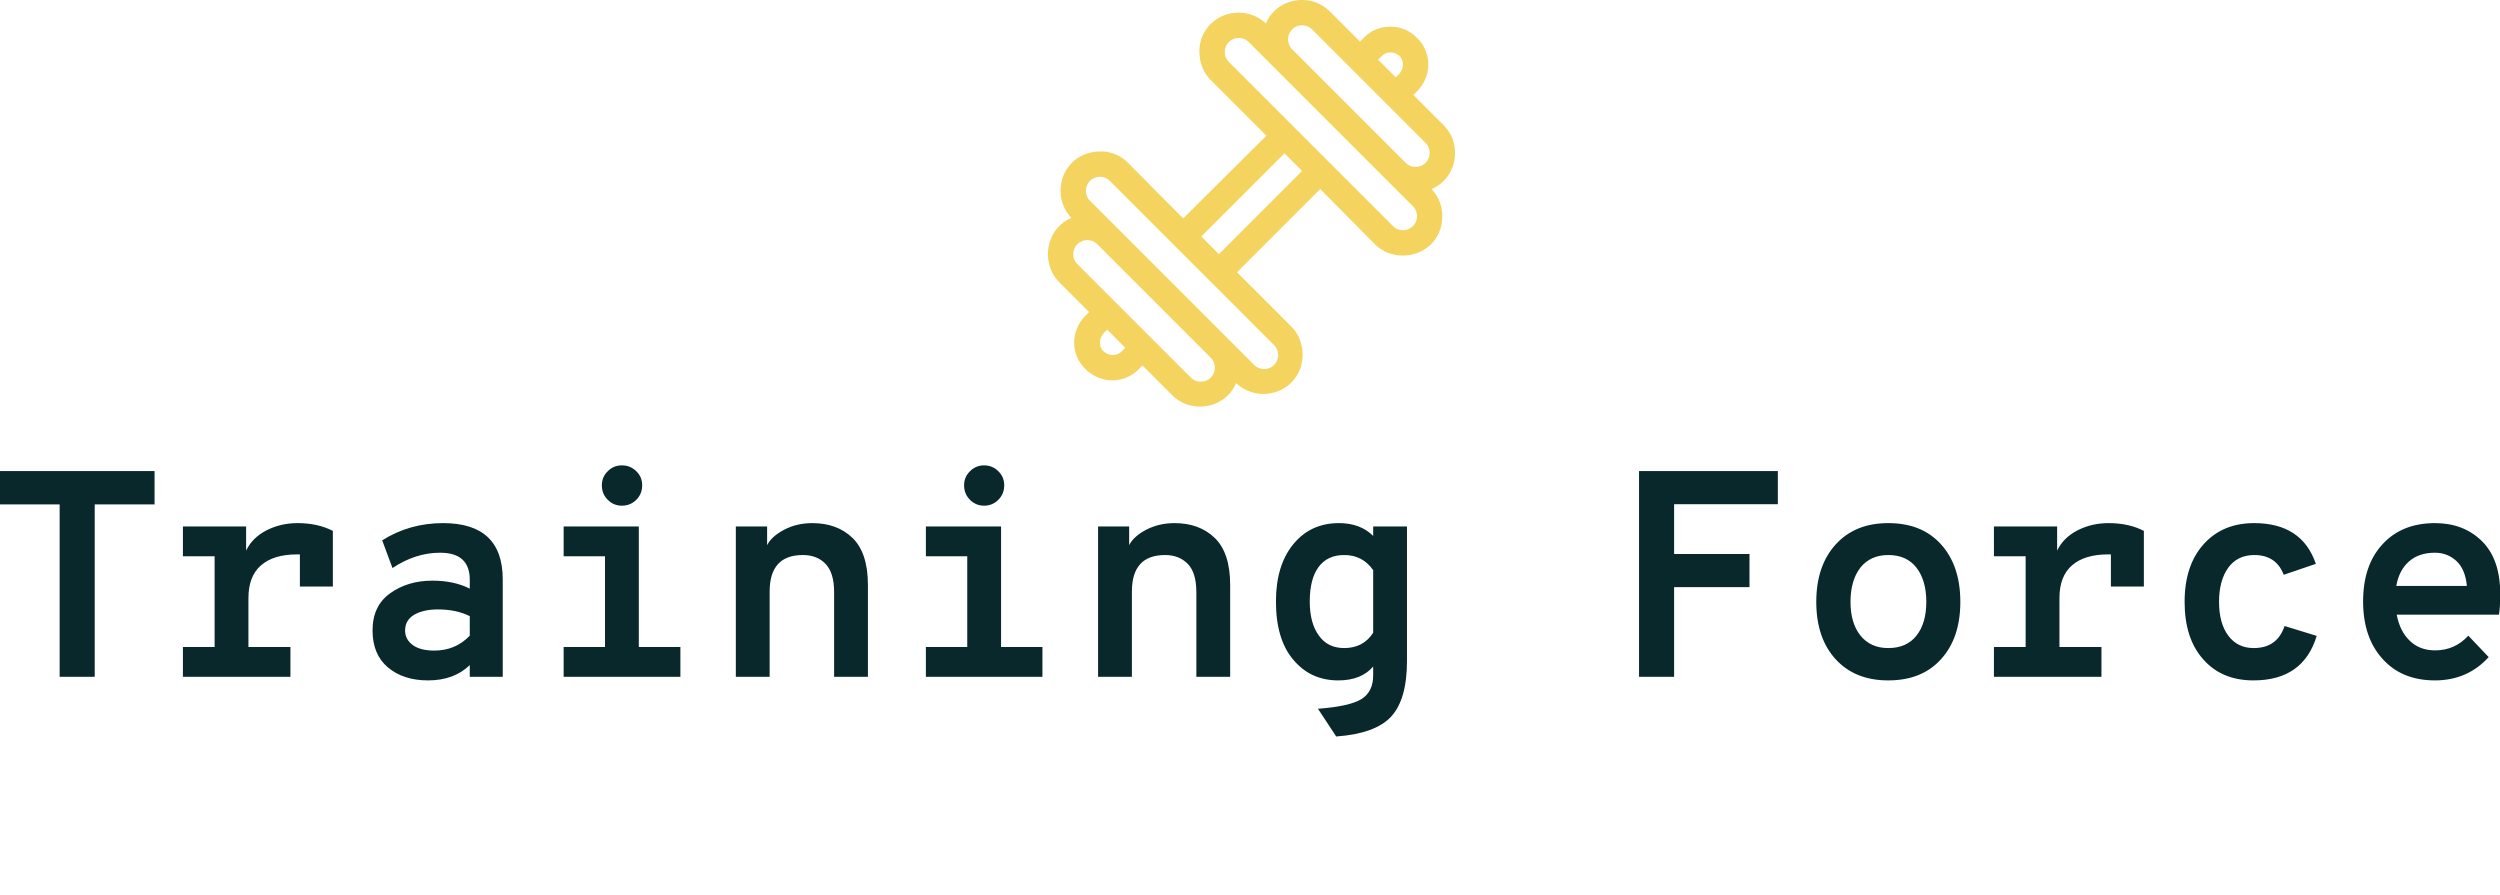 <svg data-v-423bf9ae="" xmlns="http://www.w3.org/2000/svg" viewBox="0 0 553.339 198" class="iconAboveSlogan"><!----><!----><!----><g data-v-423bf9ae="" id="e875571b-3294-4c51-bdc2-ea03fcc21bc7" fill="#08282B" transform="matrix(4.648,0,0,4.648,-2.928,85.897)"><path d="M5.14 13.75L3.47 13.75L3.47 5.54L0.63 5.54L0.63 3.95L7.99 3.95L7.99 5.54L5.14 5.54L5.14 13.75ZM14.80 6.43L14.80 6.43L14.80 6.43Q15.76 6.43 16.48 6.80L16.48 6.80L16.48 9.45L14.91 9.45L14.91 7.92L14.77 7.92L14.77 7.92Q13.66 7.92 13.06 8.44L13.06 8.44L13.06 8.44Q12.46 8.96 12.46 10.00L12.46 10.00L12.46 12.33L14.46 12.33L14.46 13.75L9.34 13.75L9.34 12.33L10.85 12.33L10.85 8.01L9.34 8.01L9.34 6.59L12.35 6.59L12.35 7.74L12.35 7.74Q12.64 7.13 13.31 6.78L13.31 6.78L13.31 6.78Q13.99 6.43 14.80 6.43ZM21.01 13.92L21.01 13.92L21.01 13.92Q19.84 13.92 19.10 13.30L19.10 13.30L19.10 13.30Q18.37 12.68 18.37 11.54L18.37 11.54L18.37 11.54Q18.37 10.37 19.21 9.77L19.21 9.77L19.21 9.77Q20.05 9.17 21.22 9.17L21.22 9.17L21.22 9.17Q22.25 9.17 23.00 9.55L23.00 9.55L23.00 9.13L23.00 9.13Q23.00 7.84 21.59 7.84L21.59 7.84L21.59 7.84Q20.41 7.84 19.32 8.57L19.32 8.57L18.83 7.25L18.83 7.25Q20.13 6.43 21.73 6.43L21.73 6.43L21.73 6.43Q24.57 6.43 24.57 9.11L24.57 9.11L24.57 13.75L23.00 13.75L23.00 13.19L23.00 13.19Q22.25 13.92 21.01 13.92ZM21.31 12.50L21.31 12.50L21.31 12.50Q22.32 12.50 23.00 11.79L23.00 11.79L23.00 10.86L23.00 10.86Q22.36 10.54 21.48 10.54L21.48 10.54L21.48 10.54Q20.80 10.54 20.36 10.79L20.36 10.79L20.36 10.79Q19.92 11.05 19.92 11.54L19.92 11.54L19.92 11.54Q19.92 11.97 20.29 12.24L20.29 12.24L20.29 12.24Q20.65 12.50 21.31 12.50ZM30.24 5.60L30.24 5.60L30.24 5.60Q29.85 5.60 29.57 5.32L29.57 5.32L29.57 5.32Q29.29 5.04 29.29 4.63L29.29 4.63L29.29 4.63Q29.29 4.23 29.57 3.96L29.57 3.96L29.57 3.96Q29.85 3.68 30.24 3.68L30.24 3.68L30.24 3.68Q30.65 3.68 30.93 3.96L30.93 3.96L30.93 3.96Q31.21 4.23 31.21 4.63L31.21 4.63L31.21 4.63Q31.21 5.04 30.93 5.32L30.93 5.32L30.93 5.32Q30.65 5.60 30.24 5.60ZM31.05 6.59L31.05 12.33L33.03 12.33L33.03 13.75L27.47 13.75L27.47 12.33L29.44 12.33L29.44 8.01L27.47 8.01L27.47 6.59L31.05 6.59ZM39.31 6.43L39.31 6.43L39.31 6.43Q40.49 6.43 41.22 7.13L41.22 7.13L41.22 7.13Q41.96 7.84 41.96 9.38L41.96 9.38L41.96 13.75L40.35 13.75L40.35 9.72L40.35 9.72Q40.35 8.79 39.94 8.37L39.94 8.37L39.94 8.37Q39.54 7.95 38.86 7.95L38.86 7.95L38.86 7.95Q37.28 7.95 37.28 9.69L37.28 9.69L37.28 13.75L35.67 13.75L35.67 6.59L37.16 6.59L37.16 7.48L37.16 7.48Q37.37 7.06 37.98 6.74L37.98 6.74L37.98 6.74Q38.58 6.43 39.31 6.43ZM47.49 5.60L47.49 5.60L47.49 5.60Q47.10 5.60 46.82 5.32L46.82 5.32L46.82 5.32Q46.54 5.04 46.54 4.63L46.54 4.63L46.54 4.63Q46.54 4.23 46.82 3.96L46.82 3.96L46.82 3.96Q47.10 3.68 47.49 3.68L47.49 3.68L47.49 3.68Q47.89 3.68 48.17 3.96L48.17 3.96L48.17 3.96Q48.45 4.23 48.45 4.63L48.45 4.63L48.45 4.63Q48.45 5.04 48.17 5.32L48.17 5.32L48.17 5.32Q47.89 5.60 47.49 5.60ZM48.30 6.59L48.30 12.33L50.27 12.33L50.27 13.75L44.72 13.75L44.72 12.33L46.69 12.33L46.69 8.01L44.72 8.01L44.72 6.59L48.30 6.59ZM56.56 6.43L56.56 6.43L56.56 6.43Q57.74 6.43 58.47 7.13L58.47 7.13L58.47 7.13Q59.21 7.84 59.21 9.38L59.21 9.38L59.21 13.75L57.60 13.75L57.60 9.72L57.60 9.72Q57.60 8.79 57.19 8.37L57.19 8.37L57.19 8.37Q56.78 7.95 56.11 7.95L56.11 7.95L56.11 7.95Q54.53 7.95 54.53 9.69L54.53 9.69L54.53 13.75L52.92 13.75L52.92 6.59L54.40 6.59L54.40 7.48L54.40 7.48Q54.61 7.06 55.22 6.74L55.22 6.74L55.22 6.74Q55.83 6.43 56.56 6.43ZM64.26 16.59L64.26 16.59L63.39 15.27L63.39 15.27Q64.89 15.16 65.46 14.81L65.46 14.81L65.46 14.81Q66.02 14.46 66.02 13.68L66.02 13.68L66.02 13.26L66.02 13.26Q65.45 13.92 64.36 13.92L64.36 13.92L64.36 13.92Q63.04 13.92 62.22 12.94L62.22 12.94L62.22 12.94Q61.39 11.97 61.39 10.16L61.39 10.16L61.39 10.16Q61.39 8.44 62.22 7.43L62.22 7.43L62.22 7.43Q63.04 6.43 64.39 6.43L64.39 6.43L64.39 6.43Q65.41 6.43 66.02 7.04L66.02 7.04L66.02 6.59L67.63 6.59L67.63 12.99L67.63 12.99Q67.63 14.83 66.87 15.65L66.87 15.65L66.87 15.65Q66.11 16.46 64.26 16.59ZM64.64 12.38L64.64 12.38L64.64 12.38Q65.55 12.38 66.02 11.65L66.02 11.65L66.02 8.67L66.02 8.67Q65.52 7.95 64.64 7.95L64.64 7.95L64.64 7.95Q63.84 7.95 63.42 8.52L63.42 8.52L63.42 8.52Q63.00 9.09 63.00 10.16L63.00 10.16L63.00 10.16Q63.00 11.19 63.43 11.78L63.43 11.78L63.43 11.78Q63.85 12.38 64.64 12.38ZM80.35 13.75L78.68 13.75L78.68 3.95L85.29 3.95L85.29 5.53L80.35 5.53L80.35 7.90L83.94 7.90L83.94 9.48L80.35 9.48L80.35 13.75ZM90.55 13.92L90.55 13.92L90.55 13.92Q88.97 13.92 88.05 12.92L88.05 12.92L88.05 12.92Q87.12 11.91 87.12 10.18L87.12 10.18L87.12 10.18Q87.12 8.46 88.05 7.44L88.05 7.44L88.05 7.44Q88.97 6.43 90.55 6.43L90.55 6.43L90.55 6.43Q92.15 6.43 93.06 7.44L93.06 7.44L93.06 7.44Q93.98 8.46 93.98 10.18L93.98 10.18L93.98 10.18Q93.98 11.90 93.06 12.91L93.06 12.91L93.06 12.91Q92.15 13.92 90.55 13.92ZM90.55 12.38L90.55 12.38L90.55 12.38Q91.42 12.38 91.89 11.79L91.89 11.79L91.89 11.79Q92.36 11.20 92.36 10.18L92.36 10.18L92.36 10.18Q92.36 9.16 91.89 8.55L91.89 8.55L91.89 8.55Q91.42 7.95 90.55 7.95L90.55 7.95L90.55 7.95Q89.70 7.95 89.22 8.55L89.22 8.55L89.22 8.55Q88.75 9.16 88.75 10.18L88.75 10.18L88.75 10.18Q88.75 11.19 89.22 11.78L89.22 11.78L89.22 11.78Q89.70 12.38 90.55 12.38ZM101.04 6.43L101.04 6.43L101.04 6.43Q102.00 6.43 102.72 6.80L102.72 6.80L102.72 9.45L101.15 9.45L101.15 7.92L101.01 7.92L101.01 7.92Q99.90 7.92 99.30 8.44L99.30 8.44L99.30 8.44Q98.70 8.96 98.70 10.00L98.70 10.00L98.70 12.33L100.70 12.33L100.70 13.75L95.58 13.75L95.58 12.33L97.09 12.33L97.09 8.01L95.58 8.01L95.58 6.59L98.59 6.59L98.59 7.74L98.59 7.74Q98.88 7.13 99.55 6.78L99.55 6.78L99.55 6.78Q100.23 6.43 101.04 6.43ZM107.94 13.92L107.94 13.92L107.94 13.92Q106.43 13.92 105.55 12.92L105.55 12.92L105.55 12.92Q104.66 11.93 104.66 10.18L104.66 10.18L104.66 10.18Q104.66 8.44 105.57 7.43L105.57 7.43L105.57 7.43Q106.47 6.43 107.97 6.43L107.97 6.43L107.97 6.43Q110.25 6.43 110.91 8.37L110.91 8.37L109.38 8.89L109.38 8.89Q109.02 7.95 107.98 7.95L107.98 7.95L107.98 7.95Q107.18 7.95 106.74 8.55L106.74 8.55L106.74 8.55Q106.30 9.16 106.30 10.18L106.30 10.18L106.30 10.18Q106.30 11.20 106.74 11.79L106.74 11.79L106.74 11.79Q107.18 12.38 107.95 12.38L107.95 12.38L107.95 12.38Q109.07 12.38 109.42 11.33L109.42 11.33L110.95 11.80L110.95 11.80Q110.31 13.92 107.94 13.92ZM119.69 9.81L119.69 9.81L119.69 9.81Q119.69 10.43 119.63 10.79L119.63 10.79L114.76 10.79L114.76 10.79Q114.91 11.58 115.38 12.03L115.38 12.03L115.38 12.03Q115.85 12.49 116.59 12.49L116.59 12.49L116.59 12.49Q117.53 12.49 118.17 11.79L118.17 11.79L119.14 12.81L119.14 12.81Q118.13 13.92 116.58 13.92L116.58 13.92L116.58 13.92Q115.00 13.92 114.08 12.89L114.08 12.89L114.08 12.89Q113.16 11.87 113.16 10.16L113.16 10.16L113.16 10.16Q113.16 8.43 114.09 7.43L114.09 7.43L114.09 7.43Q115.01 6.43 116.58 6.43L116.58 6.43L116.58 6.43Q117.95 6.43 118.82 7.29L118.82 7.29L118.82 7.29Q119.69 8.15 119.69 9.81ZM114.74 9.42L114.74 9.42L118.10 9.42L118.10 9.42Q118.03 8.64 117.61 8.24L117.61 8.24L117.61 8.24Q117.18 7.84 116.58 7.84L116.58 7.84L116.58 7.84Q115.81 7.84 115.34 8.26L115.34 8.26L115.34 8.26Q114.87 8.68 114.74 9.42Z"></path></g><!----><g data-v-423bf9ae="" id="8e913691-9c51-4300-a5b8-d958e2d93ded" transform="matrix(1.001,0,0,1.001,226.944,-5.006)" stroke="none" fill="#F4D35E"><path d="M80.7 10.9c-2.1 0-4.3.8-5.9 2.5l-.8.8-6.6-6.6c-1.8-1.8-4-2.6-6.2-2.6s-4.5.8-6.2 2.5c-.8.8-1.4 1.7-1.8 2.7a8.82 8.82 0 0 0-6-2.4c-2.2 0-4.5.8-6.2 2.5-1.7 1.7-2.6 4-2.5 6.2 0 2.2.8 4.5 2.5 6.2l11.2 11.2 1.1 1.1-18.4 18.3-1.1-1.1L22.7 41c-1.7-1.7-4-2.6-6.2-2.5-2.2 0-4.5.8-6.2 2.5-1.7 1.7-2.5 3.9-2.5 6.2 0 2.2.8 4.3 2.4 6-1 .4-1.9 1-2.7 1.8C5.8 56.7 5 59 5 61.2s.8 4.5 2.5 6.2l6.6 6.6-.8.8c-1.6 1.6-2.5 3.8-2.5 5.9 0 2.1.8 4.3 2.5 5.9 1.6 1.6 3.8 2.5 5.9 2.5 2.1 0 4.3-.8 5.9-2.5l.8-.8 6.6 6.6c1.7 1.7 3.9 2.5 6.1 2.5 2.2 0 4.5-.8 6.2-2.5.8-.8 1.4-1.7 1.8-2.7 1.7 1.6 3.9 2.4 6 2.4 2.2 0 4.5-.8 6.2-2.5 1.7-1.7 2.5-3.9 2.5-6.2 0-2.2-.8-4.5-2.5-6.2l-11-11-1-1 18.4-18.4 1 1L77.3 59c1.7 1.7 3.9 2.5 6.2 2.5 2.2 0 4.5-.8 6.2-2.5 1.7-1.7 2.5-3.9 2.5-6.2 0-2.2-.8-4.3-2.4-6 1-.4 1.9-1 2.7-1.8 1.7-1.7 2.5-3.9 2.5-6.2 0-2.2-.8-4.4-2.5-6.1L85.8 26l.8-.8c1.6-1.6 2.5-3.8 2.5-5.9 0-2.1-.8-4.3-2.5-5.9-1.6-1.7-3.7-2.5-5.9-2.5zm-58.6 71l-.8.8c-.6.6-1.3.8-2 .8s-1.4-.3-2-.8c-.6-.6-.8-1.2-.8-2 0-.7.3-1.4.8-2l.8-.8 4 4zM41 84.1c.6.6.9 1.4.9 2.2 0 .8-.3 1.6-.9 2.2-.6.6-1.4.9-2.2.9-.8 0-1.6-.3-2.2-.9L20.1 72l-8.6-8.6c-.6-.6-.9-1.4-.9-2.2 0-.8.3-1.6.9-2.2.6-.6 1.4-.9 2.2-.9.8 0 1.6.3 2.2.9L41 84.1zM29.9 56.2l10.9 10.9 3 3L55 81.3c.6.6.9 1.4.9 2.2 0 .8-.3 1.6-.9 2.2-.6.6-1.4.9-2.2.9-.8 0-1.6-.3-2.2-.9L19.9 55l-5.6-5.6c-.6-.6-.9-1.4-.9-2.2 0-.8.3-1.6.9-2.2.6-.6 1.4-.9 2.2-.9.8 0 1.6.3 2.2.9l11.2 11.2zm31.3-13.4L42.8 61.2l-3.9-3.9 18.4-18.4 3.9 3.9zM55 19.9l30.7 30.7c.6.6.9 1.4.9 2.2 0 .8-.3 1.6-.9 2.2-.6.6-1.4.9-2.2.9-.8 0-1.6-.3-2.2-.9L70.1 43.8l-3-3-10.9-10.9L45 18.7c-.6-.6-.9-1.4-.9-2.2 0-.8.3-1.6.9-2.2.6-.6 1.4-.9 2.2-.9.8 0 1.6.3 2.2.9l5.6 5.6zm17 .2l16.5 16.5c.6.6.9 1.4.9 2.2 0 .8-.3 1.6-.9 2.2-.6.6-1.4.9-2.2.9-.8 0-1.6-.3-2.2-.9L59 15.9c-.6-.6-.9-1.4-.9-2.2 0-.8.3-1.6.9-2.2.6-.6 1.4-.9 2.2-.9.8 0 1.6.3 2.2.9l8.6 8.6zm11.5-.8c0 .7-.3 1.4-.8 2l-.8.8-3.9-3.9.8-.8c.6-.6 1.3-.8 2-.8s1.4.3 2 .8c.4.5.7 1.2.7 1.9z"></path></g><!----><g data-v-423bf9ae="" id="752518a3-3720-4a92-96f0-df8c9e295125" fill="#1F321D" transform="matrix(2.111,0,0,2.111,68.92,190.641)"><path d="M6.57 11.94C6.37 11.94 6.29 12.05 6.27 12.28C6.27 12.29 6.27 12.33 6.26 12.39C6.24 12.45 6.24 12.54 6.23 12.68C6.22 12.82 6.20 12.98 6.19 13.19L2.39 13.19C2.23 13.19 2.07 13.20 1.90 13.22C1.74 13.23 1.60 13.26 1.44 13.30L4.54 10.14C4.82 9.84 5.10 9.56 5.35 9.28C5.60 9.00 5.84 8.72 6.03 8.43C6.23 8.13 6.38 7.83 6.50 7.50C6.61 7.18 6.68 6.85 6.68 6.47C6.68 6.02 6.59 5.63 6.44 5.29C6.29 4.96 6.09 4.69 5.82 4.47C5.56 4.24 5.25 4.07 4.91 3.96C4.56 3.85 4.21 3.81 3.84 3.81C3.43 3.81 3.05 3.85 2.70 3.98C2.35 4.10 2.04 4.28 1.78 4.51C1.51 4.73 1.27 5.01 1.11 5.35C0.94 5.68 0.83 6.06 0.77 6.48L1.11 6.54L1.13 6.54L1.18 6.54C1.32 6.54 1.41 6.47 1.46 6.30C1.51 6.02 1.58 5.75 1.72 5.52C1.85 5.28 2.03 5.08 2.23 4.91C2.42 4.75 2.66 4.61 2.93 4.51C3.19 4.41 3.49 4.37 3.79 4.37C4.09 4.37 4.35 4.41 4.62 4.49C4.89 4.58 5.11 4.72 5.32 4.89C5.52 5.05 5.68 5.28 5.81 5.54C5.94 5.81 5.99 6.13 5.99 6.50C5.99 6.82 5.94 7.13 5.84 7.41C5.74 7.69 5.60 7.97 5.43 8.23C5.26 8.50 5.04 8.78 4.80 9.04C4.56 9.31 4.31 9.59 4.03 9.87L0.64 13.29C0.60 13.33 0.59 13.37 0.56 13.43C0.53 13.48 0.52 13.52 0.52 13.58L0.52 13.82L6.90 13.82L6.90 13.52L6.90 13.43L6.90 11.94L6.83 11.94ZM20.65 10.44L20.65 3.91L20.05 3.91L15.08 10.49L15.13 10.81C15.15 10.86 15.18 10.91 15.22 10.93C15.26 10.96 15.30 10.98 15.37 10.98L20.03 10.98L20.03 13.82L20.65 13.82L20.65 10.98L22.27 10.98C22.34 10.98 22.39 10.96 22.41 10.93C22.44 10.91 22.46 10.86 22.46 10.81L22.46 10.44ZM20.03 5.25L20.03 10.44L15.81 10.44L20.08 4.73C20.06 4.83 20.05 4.91 20.05 5.00C20.05 5.08 20.03 5.17 20.03 5.25ZM30.86 14.13L35.20 3.63L34.92 3.63C34.73 3.63 34.61 3.72 34.54 3.89L30.18 14.41L30.46 14.41C30.55 14.41 30.62 14.38 30.69 14.34C30.76 14.29 30.81 14.22 30.86 14.13ZM43.96 3.92L43.25 3.92L43.25 4.34L43.25 5.80L43.58 5.80C43.78 5.80 43.86 5.68 43.88 5.46C43.88 5.38 43.90 5.05 43.93 4.52L49.13 4.52C49.04 4.62 48.97 4.73 48.92 4.86L44.35 13.82L44.80 13.82C44.90 13.82 45.00 13.79 45.05 13.75C45.11 13.71 45.16 13.64 45.21 13.57L49.74 4.56C49.77 4.52 49.78 4.48 49.80 4.42C49.81 4.37 49.83 4.30 49.83 4.21L49.83 3.91ZM82.21 3.92L81.66 3.92L81.62 3.92L80.15 3.92L80.15 4.19C80.15 4.34 80.23 4.42 80.42 4.44L80.54 4.44C80.60 4.44 80.70 4.45 80.84 4.45C80.98 4.45 81.12 4.47 81.28 4.47L78.90 12.24C78.88 12.33 78.85 12.43 78.83 12.54C78.82 12.66 78.79 12.75 78.76 12.87C78.74 12.75 78.72 12.63 78.69 12.53L78.61 12.24L75.81 4.10C75.78 4.05 75.75 3.99 75.71 3.96C75.67 3.93 75.61 3.92 75.54 3.92L75.35 3.92C75.28 3.92 75.22 3.93 75.18 3.98C75.14 4.02 75.10 4.05 75.08 4.10L72.28 12.25C72.25 12.35 72.23 12.43 72.20 12.54C72.17 12.64 72.16 12.75 72.13 12.88C72.11 12.78 72.09 12.67 72.06 12.54C72.04 12.43 72.02 12.33 71.99 12.24L69.61 4.47C69.78 4.47 69.92 4.45 70.04 4.45C70.17 4.45 70.25 4.44 70.31 4.44L70.42 4.44C70.60 4.42 70.70 4.34 70.70 4.19L70.70 3.92L69.23 3.92L68.64 3.92L68.04 3.92L68.04 4.19C68.04 4.34 68.14 4.42 68.32 4.44L68.42 4.44C68.46 4.44 68.50 4.45 68.57 4.45C68.64 4.45 68.73 4.47 68.81 4.47L71.76 13.82L72.39 13.82L75.33 5.22C75.38 5.11 75.40 5.00 75.43 4.87C75.46 5.00 75.49 5.11 75.53 5.22L78.46 13.82L79.10 13.82L82.04 4.47C82.12 4.47 82.19 4.45 82.26 4.45C82.33 4.45 82.39 4.44 82.43 4.44L82.53 4.44C82.71 4.42 82.80 4.34 82.80 4.19L82.80 3.92ZM99.69 8.86C99.69 8.11 99.57 7.41 99.34 6.79C99.12 6.17 98.80 5.64 98.38 5.19C97.96 4.75 97.47 4.40 96.89 4.16C96.32 3.92 95.66 3.79 94.96 3.79C94.26 3.79 93.63 3.92 93.06 4.16C92.48 4.40 91.98 4.75 91.56 5.19C91.14 5.64 90.82 6.17 90.59 6.79C90.37 7.41 90.24 8.11 90.24 8.86C90.24 9.63 90.37 10.33 90.59 10.95C90.82 11.56 91.14 12.10 91.56 12.54C91.98 12.99 92.48 13.33 93.06 13.57C93.63 13.80 94.26 13.93 94.96 13.93C95.66 13.93 96.32 13.80 96.89 13.57C97.47 13.33 97.96 12.99 98.38 12.54C98.80 12.10 99.12 11.56 99.34 10.95C99.57 10.33 99.69 9.63 99.69 8.86ZM98.94 8.86C98.94 9.56 98.85 10.18 98.66 10.72C98.46 11.27 98.20 11.75 97.85 12.12C97.50 12.50 97.08 12.81 96.59 13.01C96.10 13.20 95.56 13.30 94.96 13.30C94.37 13.30 93.84 13.20 93.35 13.01C92.86 12.81 92.44 12.50 92.09 12.12C91.74 11.75 91.46 11.27 91.27 10.72C91.07 10.18 90.99 9.56 90.99 8.86C90.99 8.18 91.07 7.55 91.27 7.00C91.46 6.45 91.74 5.98 92.09 5.60C92.44 5.22 92.86 4.91 93.35 4.72C93.84 4.52 94.37 4.41 94.96 4.41C95.56 4.41 96.10 4.52 96.59 4.72C97.08 4.91 97.50 5.22 97.85 5.60C98.20 5.98 98.46 6.45 98.66 7.00C98.85 7.55 98.94 8.18 98.94 8.86ZM115.96 13.29L115.86 13.29L115.68 13.29C115.60 13.29 115.51 13.27 115.43 13.27L112.46 9.53C112.38 9.42 112.27 9.32 112.15 9.25C112.59 9.21 112.98 9.11 113.33 8.96C113.68 8.81 113.96 8.61 114.21 8.37C114.45 8.13 114.65 7.85 114.77 7.55C114.90 7.24 114.97 6.89 114.97 6.51C114.97 5.66 114.69 5.03 114.13 4.58C113.57 4.14 112.71 3.92 111.57 3.92L109.16 3.92L107.98 3.92L107.98 4.19C107.98 4.34 108.07 4.42 108.25 4.44L108.39 4.44C108.46 4.44 108.56 4.45 108.70 4.45C108.84 4.45 108.99 4.47 109.16 4.47L109.16 13.26C108.99 13.26 108.84 13.27 108.70 13.27C108.56 13.27 108.46 13.29 108.39 13.29L108.25 13.29C108.07 13.30 107.97 13.38 107.97 13.54L107.97 13.82L109.16 13.82L109.87 13.82L111.05 13.82L111.05 13.54C111.05 13.38 110.95 13.30 110.77 13.29L110.63 13.29C110.56 13.29 110.46 13.27 110.32 13.27C110.18 13.27 110.04 13.26 109.87 13.26L109.87 9.34L111.05 9.34C111.24 9.34 111.38 9.35 111.47 9.39C111.55 9.44 111.64 9.52 111.72 9.62L114.90 13.64C114.95 13.71 115.00 13.75 115.05 13.78C115.11 13.80 115.18 13.82 115.25 13.82L115.32 13.82L115.86 13.82L116.23 13.82L116.23 13.54C116.23 13.38 116.14 13.30 115.96 13.29ZM111.47 8.81L109.87 8.81L109.87 4.48L111.57 4.48C112.45 4.48 113.12 4.66 113.58 5.00C114.04 5.33 114.27 5.87 114.27 6.57C114.27 6.92 114.21 7.21 114.09 7.49C113.96 7.77 113.76 7.99 113.53 8.19C113.29 8.39 112.99 8.55 112.64 8.65C112.29 8.75 111.90 8.81 111.47 8.81ZM132.93 13.29L132.85 13.29L132.66 13.29C132.58 13.29 132.48 13.27 132.38 13.27L128.35 9.06C128.27 8.96 128.20 8.89 128.11 8.83C128.03 8.78 127.95 8.74 127.85 8.71C127.93 8.68 128.00 8.64 128.07 8.58C128.14 8.53 128.23 8.46 128.31 8.36L132.10 4.45L132.37 4.45C132.45 4.45 132.51 4.44 132.55 4.44L132.64 4.44C132.82 4.42 132.92 4.34 132.92 4.19L132.92 3.91L131.94 3.91L131.81 3.91L130.00 3.91L130.00 4.19C130.00 4.34 130.10 4.42 130.28 4.44L130.45 4.44C130.55 4.44 130.68 4.45 130.84 4.45L131.29 4.45L127.62 8.22C127.57 8.27 127.51 8.33 127.47 8.36C127.43 8.39 127.37 8.40 127.32 8.43C127.26 8.44 127.22 8.47 127.15 8.47C127.08 8.48 126.99 8.48 126.91 8.48L126.32 8.48L126.32 4.45C126.49 4.45 126.64 4.44 126.78 4.44C126.92 4.44 127.02 4.42 127.09 4.42L127.23 4.42C127.41 4.41 127.50 4.33 127.50 4.17L127.50 3.91L126.32 3.91L125.61 3.91L124.43 3.91L124.43 4.17C124.43 4.33 124.53 4.41 124.71 4.42L124.84 4.42C124.91 4.42 125.02 4.44 125.16 4.44C125.30 4.44 125.44 4.45 125.61 4.45L125.61 13.26C125.44 13.26 125.30 13.27 125.16 13.27C125.02 13.27 124.91 13.29 124.84 13.29L124.71 13.29C124.53 13.30 124.43 13.38 124.43 13.54L124.43 13.82L125.61 13.82L126.32 13.82L127.50 13.82L127.50 13.54C127.50 13.38 127.41 13.30 127.23 13.29L127.09 13.29C127.02 13.29 126.92 13.27 126.78 13.27C126.64 13.27 126.49 13.26 126.32 13.26L126.32 9.04L126.97 9.04C127.08 9.04 127.18 9.04 127.25 9.06C127.32 9.07 127.37 9.09 127.43 9.11C127.48 9.14 127.54 9.17 127.58 9.21C127.62 9.25 127.67 9.28 127.72 9.34L131.57 13.27C131.43 13.27 131.26 13.29 131.10 13.29L130.69 13.29L130.51 13.29C130.33 13.30 130.23 13.38 130.23 13.54L130.23 13.82L132.10 13.82L132.16 13.82L132.33 13.82L132.92 13.82L133.21 13.82L133.21 13.54C133.21 13.38 133.11 13.30 132.93 13.29ZM149.98 8.86C149.98 8.11 149.86 7.41 149.63 6.79C149.41 6.17 149.09 5.64 148.67 5.19C148.25 4.75 147.76 4.40 147.18 4.16C146.61 3.92 145.95 3.79 145.25 3.79C144.55 3.79 143.92 3.92 143.35 4.16C142.77 4.40 142.27 4.75 141.85 5.19C141.43 5.64 141.11 6.17 140.88 6.79C140.66 7.41 140.53 8.11 140.53 8.86C140.53 9.63 140.66 10.33 140.88 10.95C141.11 11.56 141.43 12.10 141.85 12.54C142.27 12.99 142.77 13.33 143.35 13.57C143.92 13.80 144.55 13.93 145.25 13.93C145.95 13.93 146.61 13.80 147.18 13.57C147.76 13.33 148.25 12.99 148.67 12.54C149.09 12.10 149.41 11.56 149.63 10.95C149.86 10.33 149.98 9.63 149.98 8.86ZM149.23 8.86C149.23 9.56 149.14 10.18 148.95 10.72C148.75 11.27 148.48 11.75 148.13 12.12C147.78 12.50 147.36 12.81 146.87 13.01C146.38 13.20 145.85 13.30 145.25 13.30C144.66 13.30 144.13 13.20 143.64 13.01C143.15 12.81 142.73 12.50 142.38 12.12C142.03 11.75 141.75 11.27 141.55 10.72C141.36 10.18 141.27 9.56 141.27 8.86C141.27 8.18 141.36 7.55 141.55 7.00C141.75 6.45 142.03 5.98 142.38 5.60C142.73 5.22 143.15 4.91 143.64 4.72C144.13 4.52 144.66 4.41 145.25 4.41C145.85 4.41 146.38 4.52 146.87 4.72C147.36 4.91 147.78 5.22 148.13 5.60C148.48 5.98 148.75 6.45 148.95 7.00C149.14 7.55 149.23 8.18 149.23 8.86ZM166.22 3.92L165.51 3.92L164.15 3.92L164.15 4.19C164.15 4.34 164.25 4.42 164.43 4.44L164.60 4.44C164.70 4.44 164.84 4.45 165.00 4.45C165.17 4.45 165.34 4.47 165.51 4.47L165.51 10.04C165.51 10.50 165.44 10.92 165.30 11.33C165.16 11.73 164.96 12.08 164.70 12.38C164.43 12.67 164.12 12.89 163.74 13.06C163.37 13.23 162.95 13.31 162.47 13.31C161.99 13.31 161.56 13.23 161.18 13.06C160.80 12.89 160.48 12.66 160.23 12.36C159.96 12.07 159.78 11.72 159.64 11.33C159.50 10.93 159.43 10.50 159.43 10.04L159.43 4.47C159.60 4.47 159.77 4.45 159.94 4.45C160.10 4.45 160.24 4.44 160.34 4.44L160.51 4.44C160.69 4.42 160.79 4.34 160.79 4.19L160.79 3.92L159.43 3.92L158.72 3.92L157.54 3.92L157.54 4.19C157.54 4.34 157.63 4.42 157.81 4.44L157.95 4.44C158.02 4.44 158.12 4.45 158.26 4.45C158.40 4.45 158.55 4.47 158.72 4.47L158.72 10.04C158.72 10.58 158.80 11.09 158.97 11.56C159.14 12.04 159.39 12.46 159.71 12.81C160.03 13.16 160.44 13.44 160.90 13.64C161.36 13.83 161.90 13.93 162.47 13.93C163.04 13.93 163.56 13.83 164.02 13.64C164.49 13.44 164.89 13.16 165.21 12.81C165.54 12.46 165.79 12.04 165.96 11.56C166.12 11.09 166.22 10.58 166.22 10.04L166.22 4.47C166.39 4.47 166.53 4.45 166.67 4.45C166.81 4.45 166.92 4.44 166.99 4.44L167.12 4.44C167.30 4.42 167.40 4.34 167.40 4.19L167.40 3.92ZM182.94 3.92L182.74 3.92L175.45 3.92L175.24 3.92L175.14 3.92L175.14 5.96L175.49 5.96C175.69 5.96 175.77 5.85 175.78 5.63C175.78 5.53 175.81 5.17 175.84 4.52L178.74 4.52L178.74 13.26C178.57 13.26 178.43 13.27 178.29 13.27C178.15 13.27 178.04 13.29 177.97 13.29L177.84 13.29C177.66 13.30 177.56 13.38 177.56 13.54L177.56 13.82L178.74 13.82L179.45 13.82L180.64 13.82L180.64 13.54C180.64 13.38 180.54 13.30 180.36 13.29L180.22 13.29C180.15 13.29 180.05 13.27 179.91 13.27C179.77 13.27 179.62 13.26 179.45 13.26L179.45 4.52L182.34 4.52C182.38 5.24 182.39 5.60 182.39 5.63C182.41 5.85 182.50 5.96 182.70 5.96L183.04 5.96L183.04 3.92ZM196.87 9.91C196.73 9.65 196.53 9.39 196.29 9.21C196.06 9.03 195.80 8.88 195.51 8.75C195.22 8.62 194.89 8.51 194.59 8.41C194.28 8.32 193.97 8.20 193.68 8.11C193.38 7.99 193.12 7.87 192.88 7.71C192.64 7.56 192.46 7.38 192.32 7.15C192.18 6.93 192.09 6.65 192.09 6.31C192.09 6.06 192.15 5.82 192.25 5.59C192.35 5.35 192.49 5.15 192.67 4.97C192.85 4.79 193.07 4.65 193.35 4.55C193.63 4.45 193.94 4.40 194.31 4.40C194.98 4.40 195.59 4.51 196.15 4.75C196.20 5.54 196.22 5.99 196.22 6.06C196.24 6.29 196.32 6.41 196.52 6.41L196.85 6.41L196.85 4.38C195.97 4.00 195.13 3.81 194.31 3.81C193.84 3.81 193.44 3.88 193.07 4.02C192.71 4.16 192.42 4.34 192.18 4.58C191.94 4.82 191.74 5.08 191.62 5.39C191.49 5.70 191.44 6.02 191.44 6.36C191.44 6.78 191.51 7.14 191.65 7.42C191.79 7.70 191.98 7.92 192.22 8.12C192.46 8.32 192.71 8.46 193.00 8.58C193.30 8.71 193.62 8.82 193.93 8.92C194.24 9.02 194.53 9.11 194.84 9.21C195.13 9.31 195.40 9.45 195.64 9.60C195.87 9.76 196.06 9.94 196.20 10.16C196.34 10.39 196.41 10.68 196.41 11.03C196.41 11.35 196.35 11.66 196.24 11.94C196.13 12.22 195.97 12.46 195.76 12.67C195.55 12.88 195.29 13.05 194.98 13.16C194.67 13.29 194.32 13.33 193.93 13.33C193.14 13.33 192.49 13.20 191.95 12.95C191.94 12.75 191.94 12.54 191.93 12.32C191.91 12.10 191.91 11.91 191.90 11.76C191.88 11.61 191.88 11.52 191.88 11.51C191.87 11.28 191.77 11.17 191.58 11.17L191.24 11.17L191.24 13.02L191.24 13.20L191.24 13.38C192.09 13.75 192.98 13.93 193.90 13.93C194.40 13.93 194.85 13.85 195.24 13.69C195.64 13.54 195.97 13.31 196.24 13.05C196.50 12.78 196.73 12.46 196.87 12.10C197.01 11.73 197.08 11.34 197.08 10.92C197.08 10.51 197.01 10.18 196.87 9.91Z"></path></g></svg>